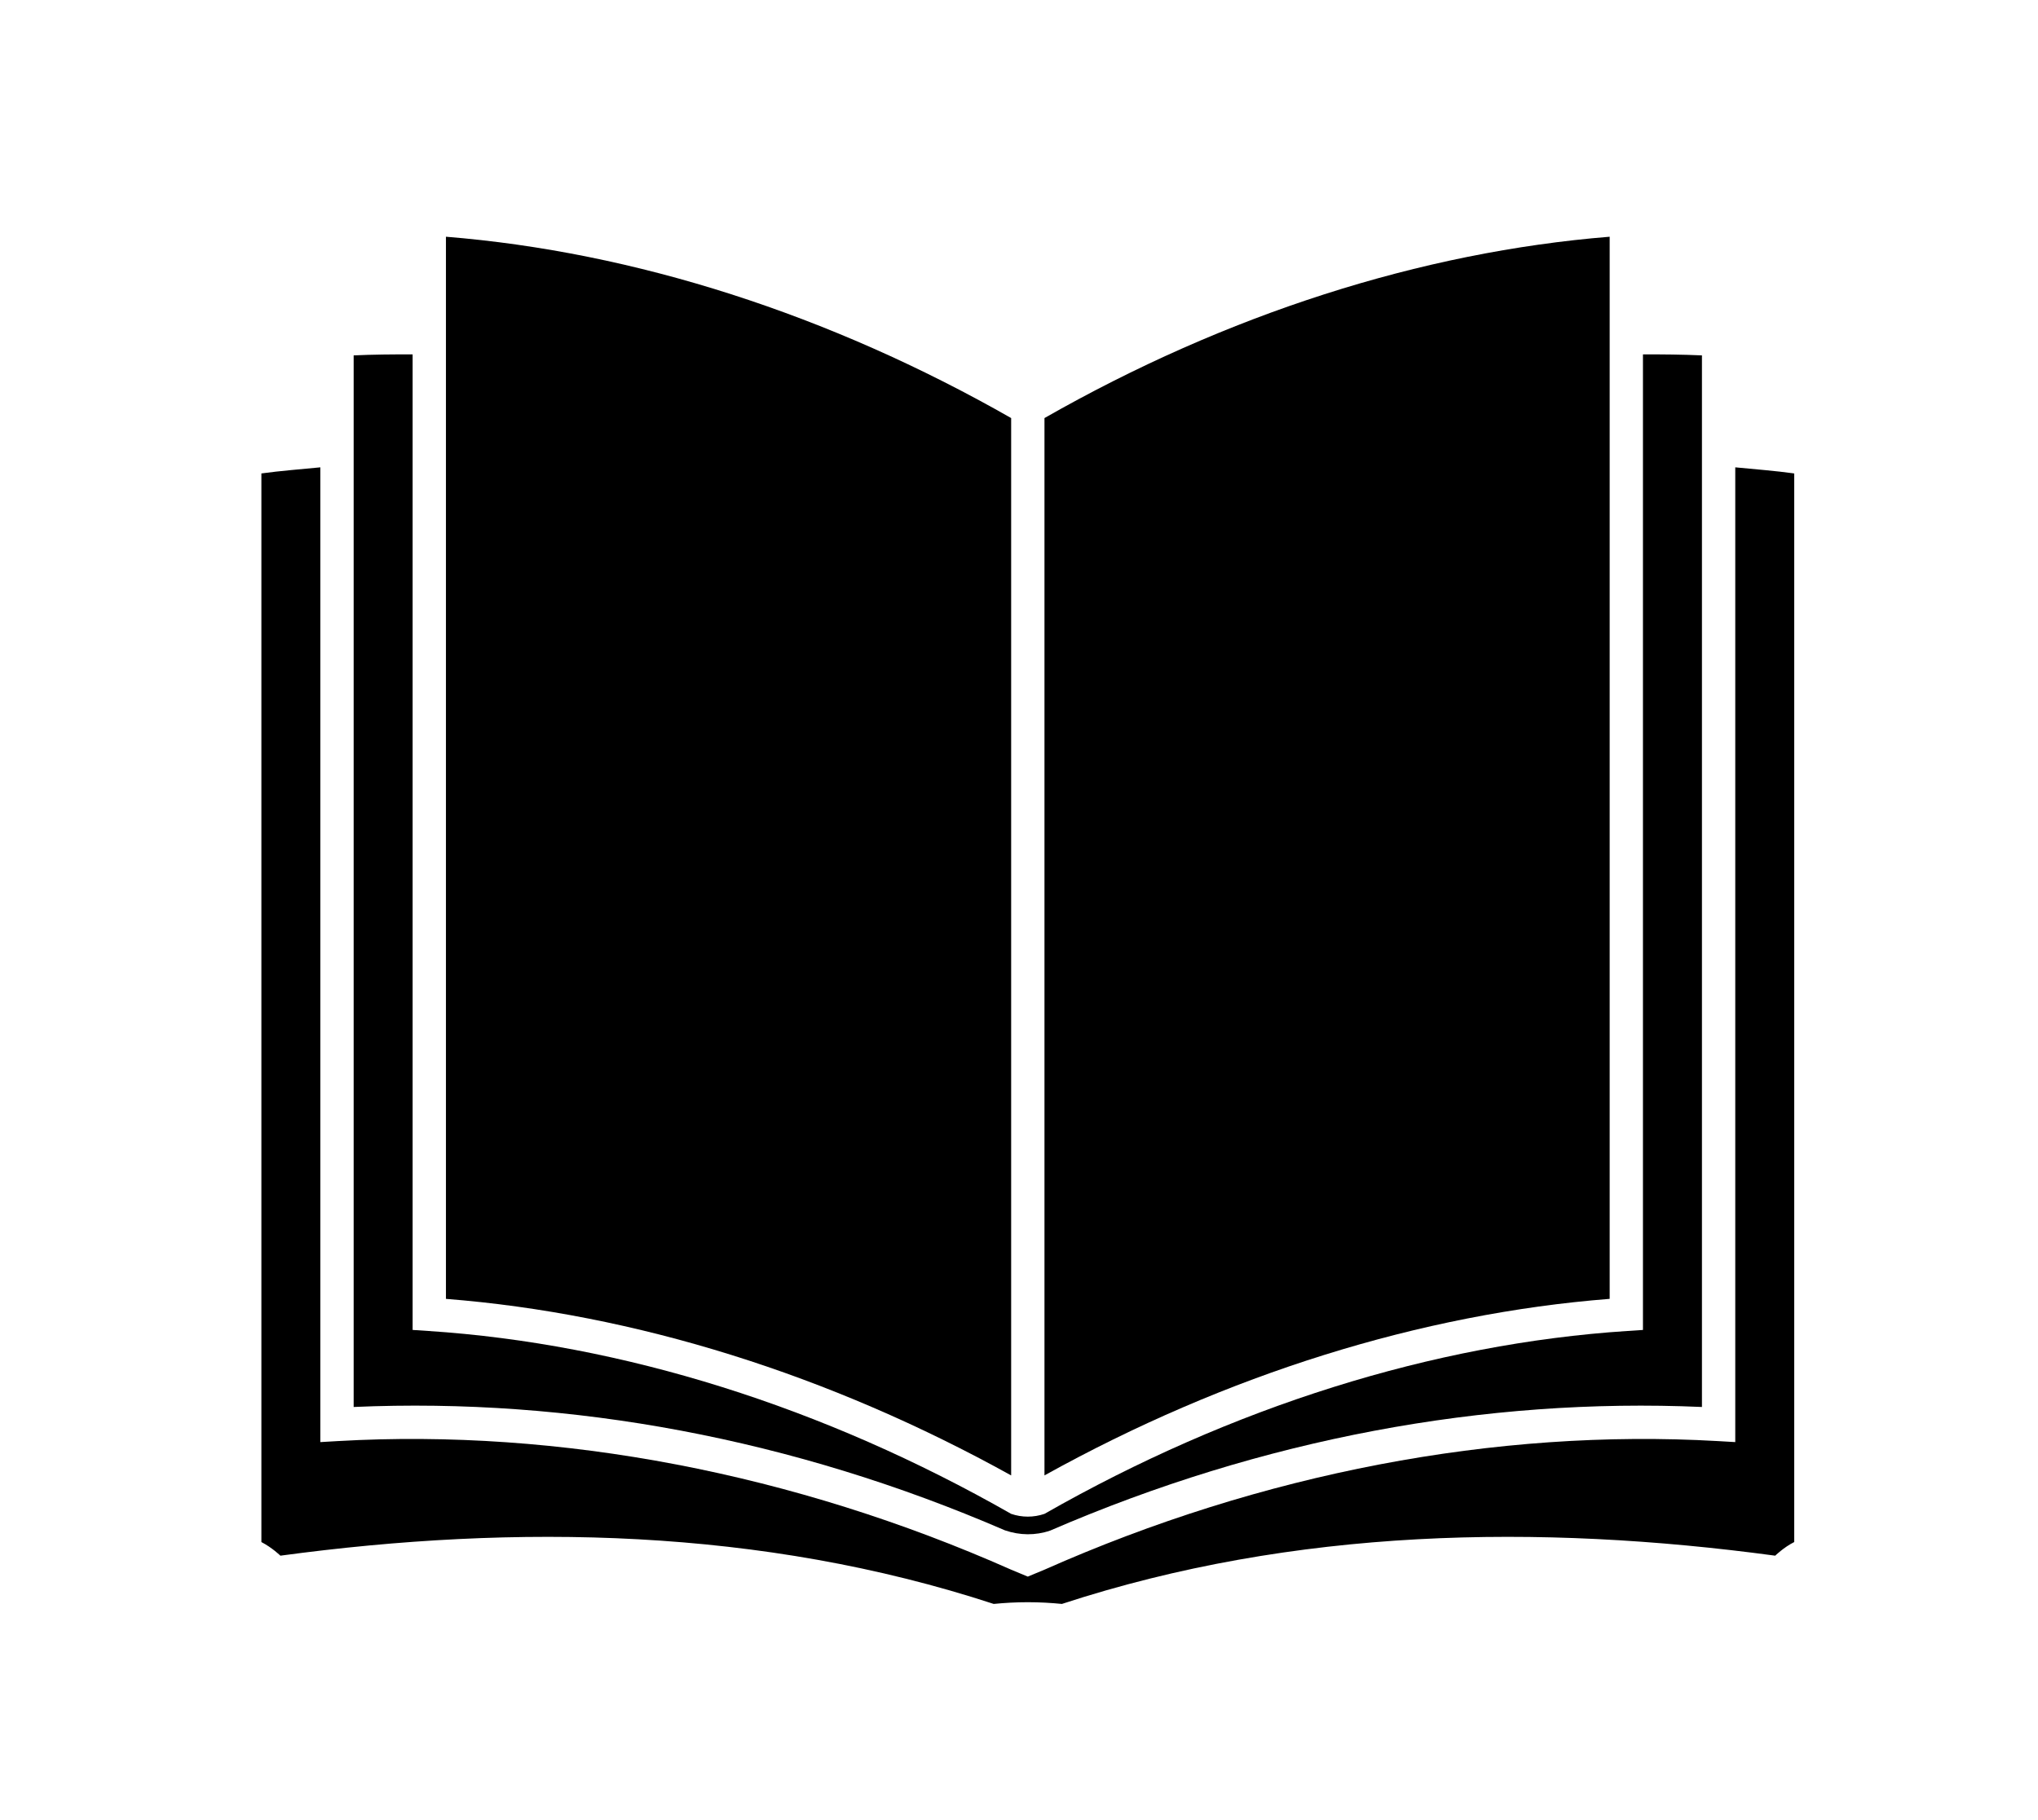 <?xml version="1.0" ?>
<svg xmlns="http://www.w3.org/2000/svg" xmlns:ev="http://www.w3.org/2001/xml-events" xmlns:xlink="http://www.w3.org/1999/xlink" baseProfile="full" enable-background="new 0 0 100 100" height="536px" version="1.1" viewBox="0 0 100 100" width="600px" x="0px" xml:space="preserve" y="0px">
	<defs/>
	<path d="M 49.569,22.967 C 39.594,17.276 28.892,13.842 18.524,13.005 L 18.524,71.356 C 28.891,72.17 39.574,75.51 49.569,81.055 L 49.569,22.967"/>
	<path d="M 82.444,13.005 C 72.076,13.843 61.373,17.276 51.399,22.967 L 51.399,81.054 C 61.392,75.509 72.078,72.169 82.444,71.355 L 82.444,13.005"/>
	<path d="M 49.229,84.073 C 50.043,84.351 50.9,84.363 51.714,84.085 C 63.371,79.042 75.579,76.772 87.512,77.295 L 87.512,19.524 C 86.438,19.476 85.357,19.465 84.272,19.469 L 84.272,73.063 L 83.42,73.119 C 72.748,73.816 61.688,77.296 51.399,83.167 C 50.805,83.37 50.162,83.37 49.569,83.167 C 39.279,77.296 28.22,73.816 17.548,73.119 L 16.694,73.063 L 16.694,19.469 C 15.61,19.465 14.528,19.475 13.455,19.524 L 13.455,77.295 C 25.387,76.771 37.569,79.03 49.229,84.073"/>
	<path d="M 92.579,26.009 C 91.509,25.86 90.422,25.781 89.342,25.674 L 89.342,79.224 L 88.374,79.168 C 76.179,78.469 63.314,80.945 51.399,86.233 L 50.483,86.614 L 49.568,86.233 C 37.651,80.945 24.787,78.468 12.592,79.168 L 11.625,79.224 L 11.625,25.674 C 10.544,25.782 9.457,25.861 8.387,26.009 L 8.387,84.716 C 8.981,85.023 9.431,85.464 9.431,85.464 C 22.382,83.714 35.824,83.928 48.611,88.115 C 49.199,88.057 49.823,88.02 50.484,88.02 C 51.145,88.02 51.769,88.057 52.356,88.115 C 65.141,83.927 78.585,83.714 91.535,85.464 C 91.535,85.464 92.009,85.002 92.579,84.716 L 92.579,26.009"/>
</svg>

